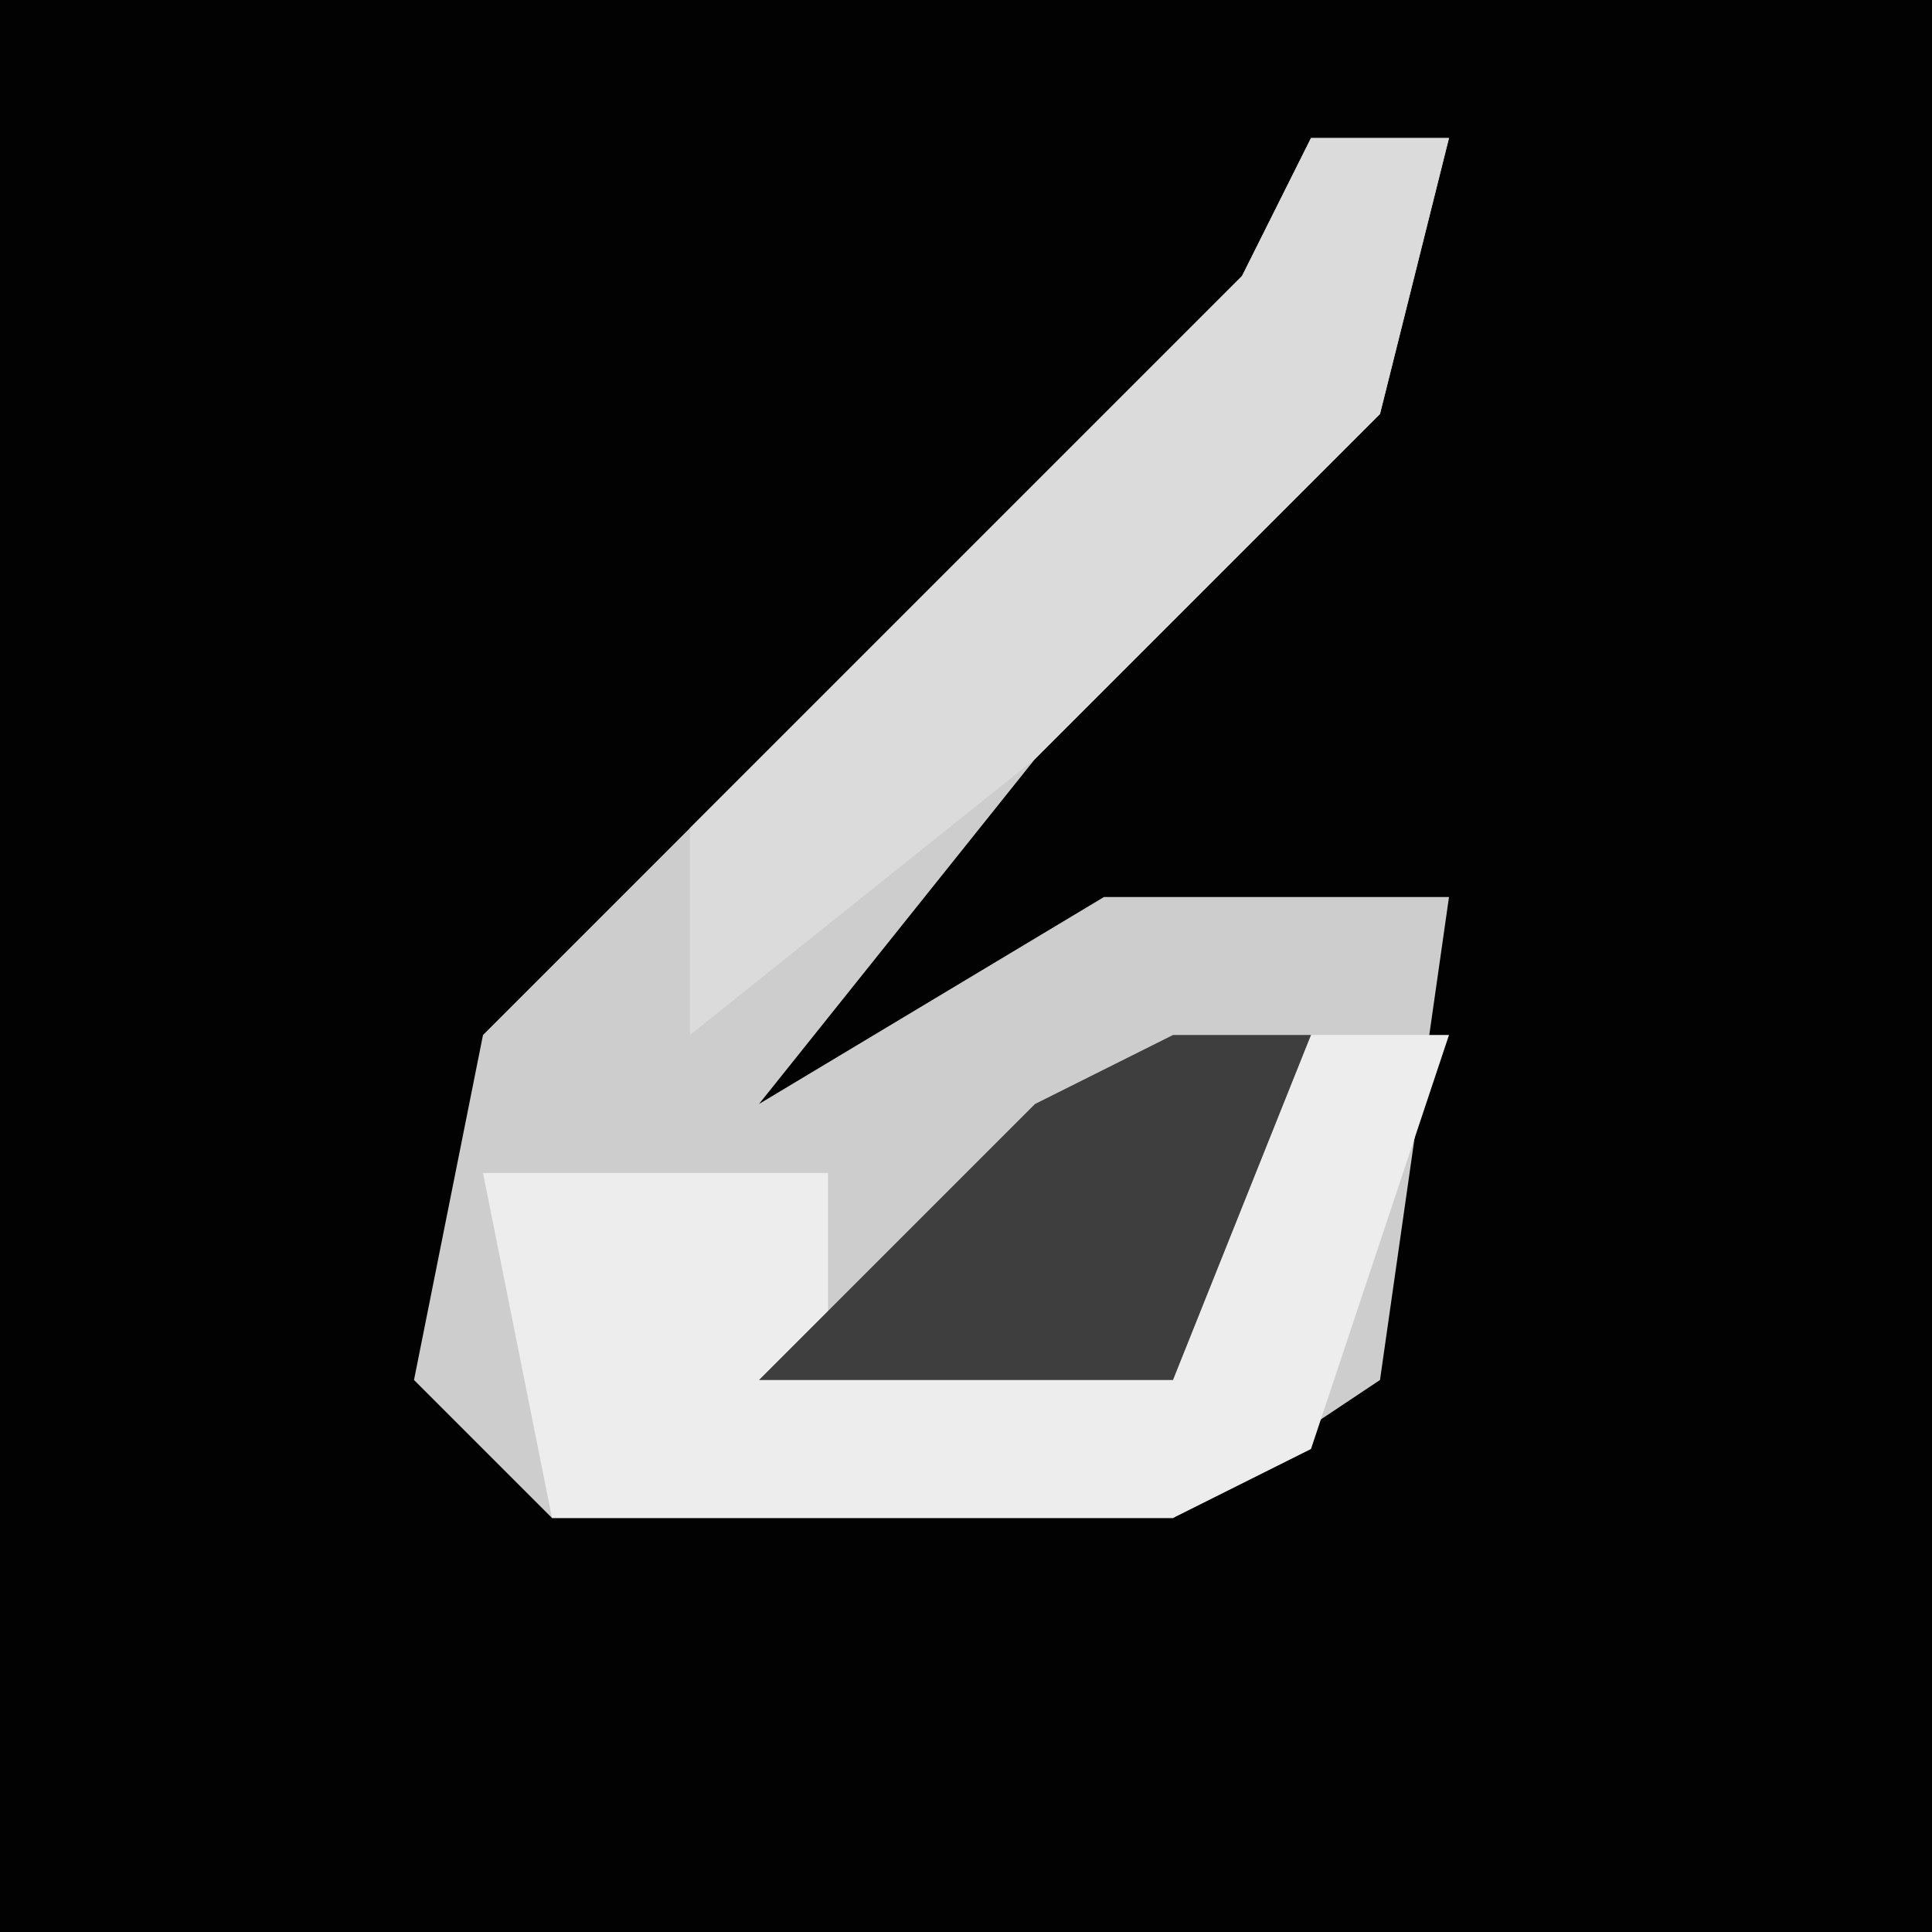 <?xml version="1.0" encoding="UTF-8"?>
<svg version="1.1" xmlns="http://www.w3.org/2000/svg" width="28" height="28">
<path d="M0,0 L28,0 L28,28 L0,28 Z " fill="#020202" transform="translate(0,0)"/>
<path d="M0,0 L2,0 L1,4 L-4,9 L-8,14 L-3,11 L2,11 L1,18 L-2,20 L-11,20 L-13,18 L-12,13 L-1,2 Z " fill="#CDCDCD" transform="translate(19,2)"/>
<path d="M0,0 L2,0 L0,6 L-2,7 L-11,7 L-12,2 L-9,2 L-7,2 L-7,4 L-2,4 Z " fill="#EDEDED" transform="translate(19,15)"/>
<path d="M0,0 L2,0 L1,4 L-4,9 L-9,13 L-9,10 L-1,2 Z " fill="#DBDBDB" transform="translate(19,2)"/>
<path d="M0,0 L2,0 L0,5 L-6,5 L-2,1 Z " fill="#3E3E3E" transform="translate(17,15)"/>
</svg>
